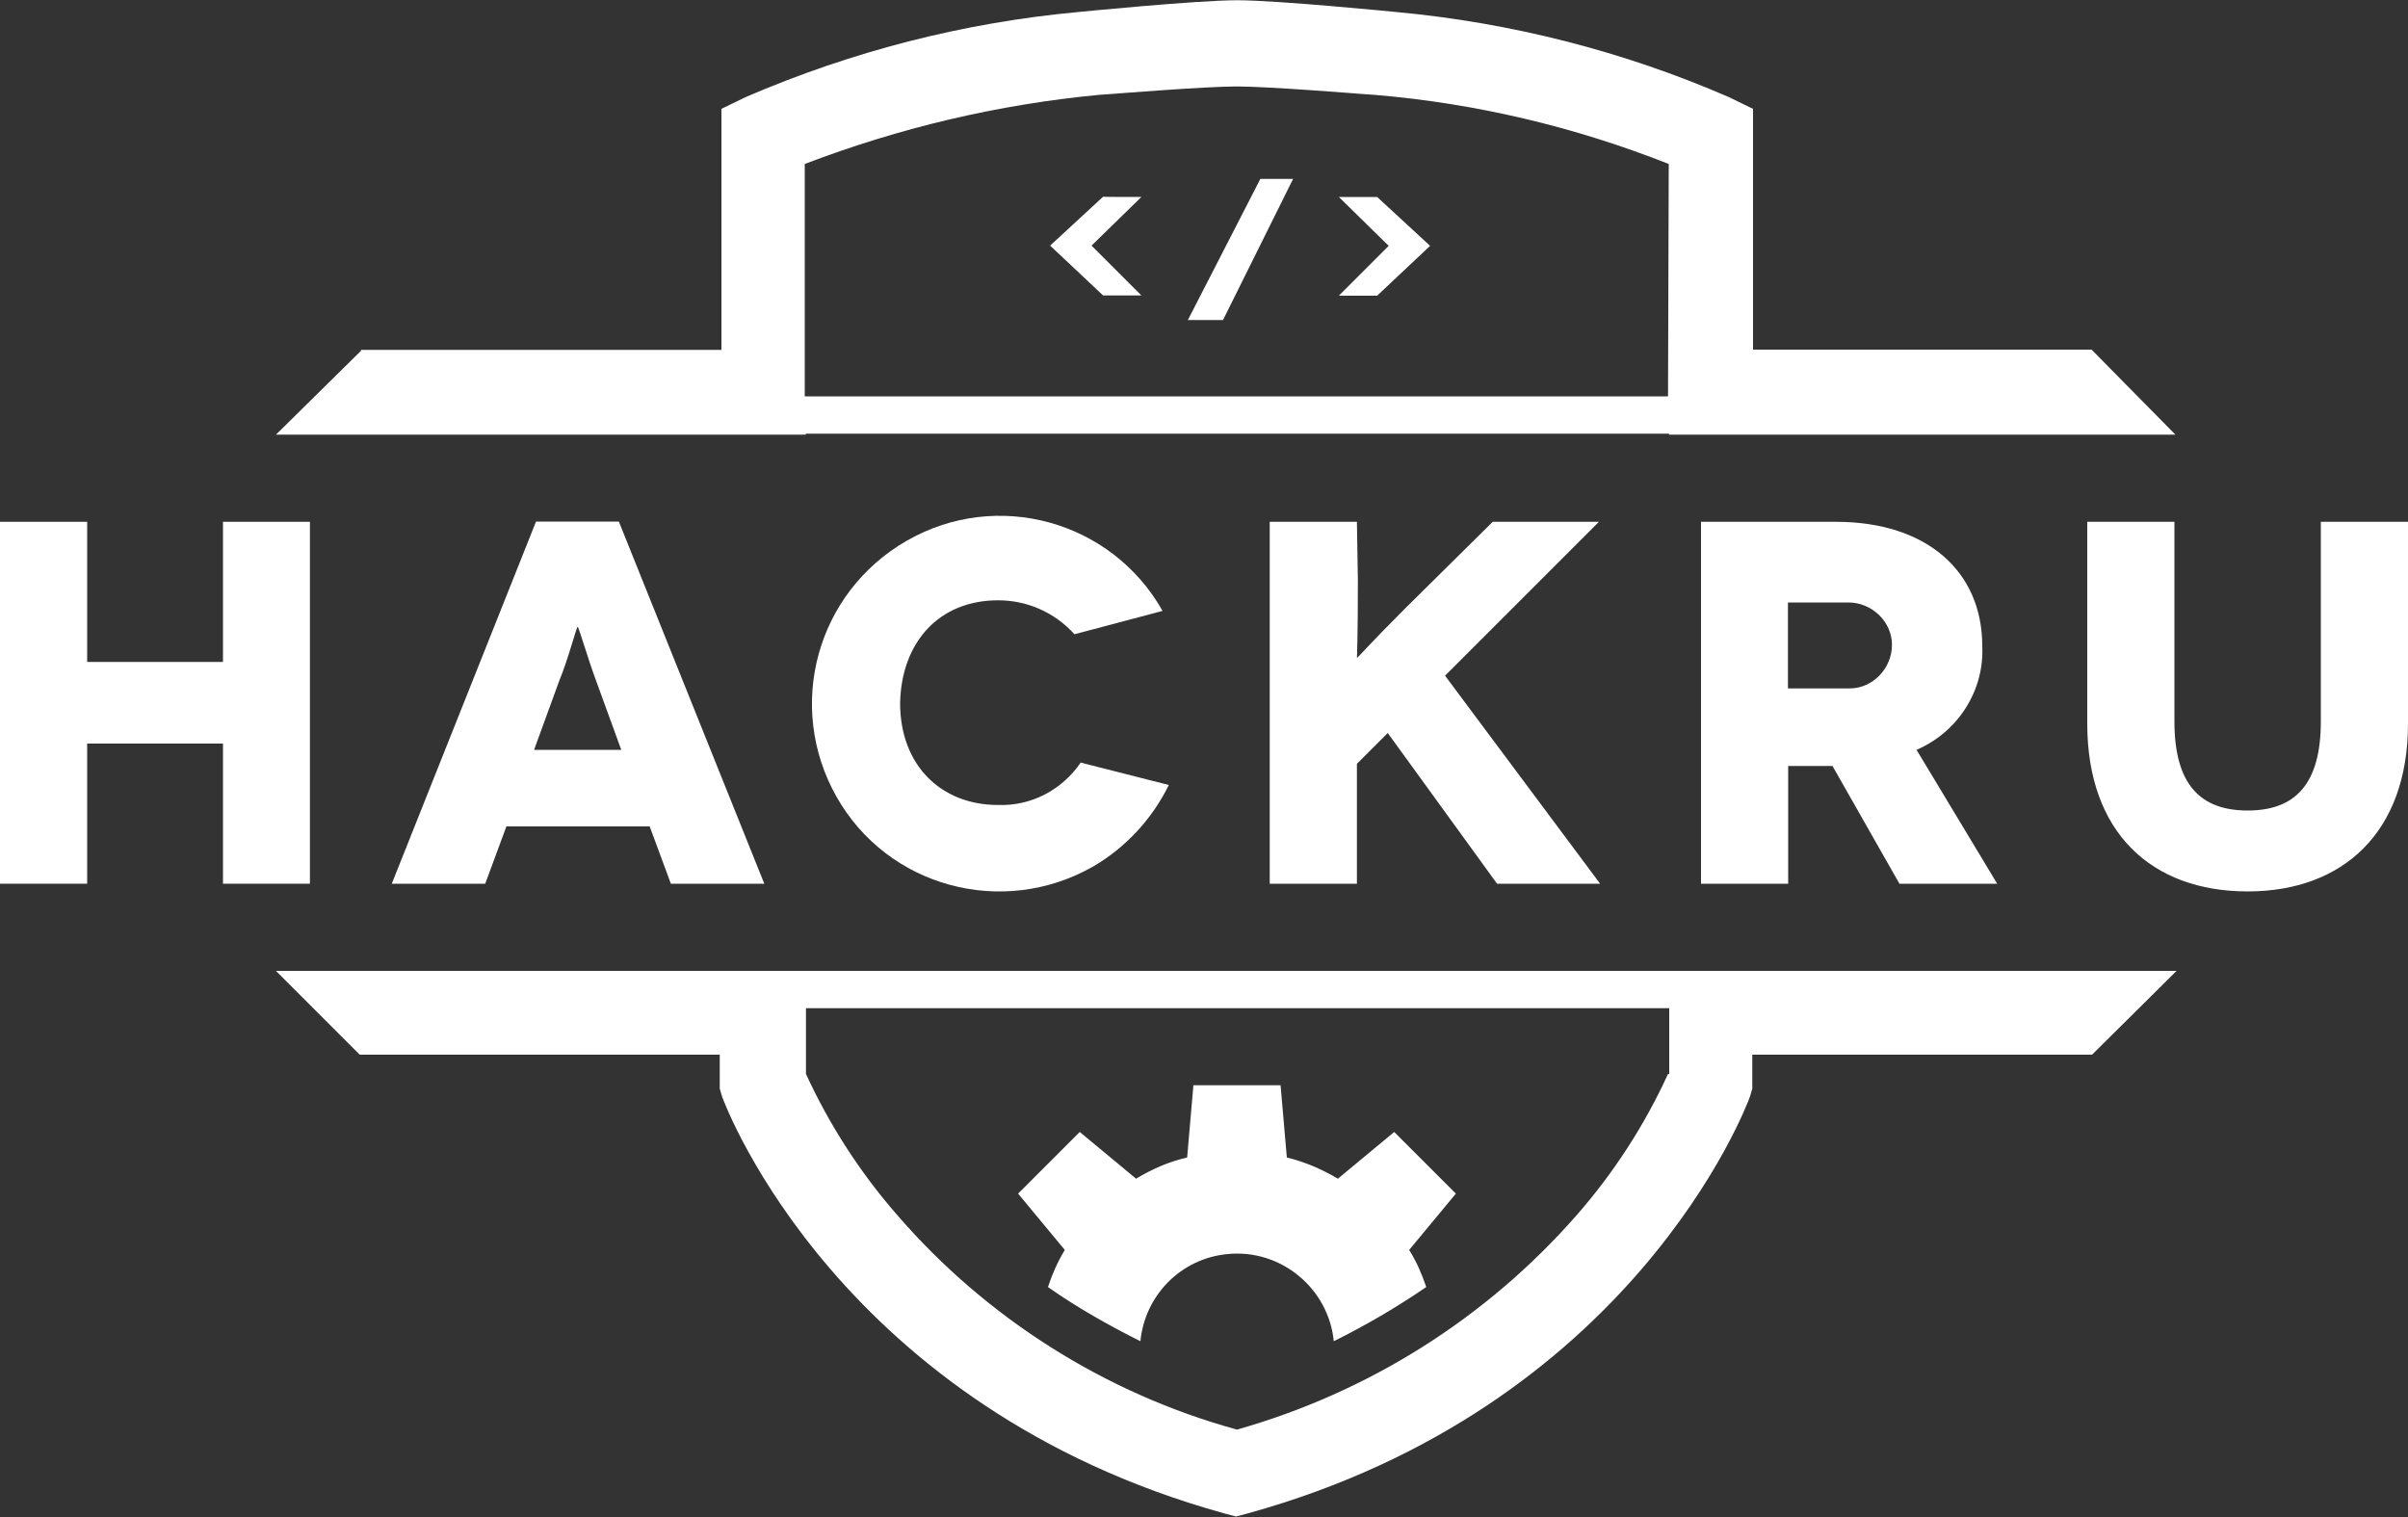 <?xml version="1.0" encoding="utf-8"?>
<!-- Generator: Adobe Illustrator 21.0.0, SVG Export Plug-In . SVG Version: 6.00 Build 0)  -->
<svg version="1.1" id="Layer_1" xmlns="http://www.w3.org/2000/svg" xmlns:xlink="http://www.w3.org/1999/xlink" x="0px" y="0px"
	 viewBox="0 0 1000 630" style="enable-background:new 0 0 1000 630;" xml:space="preserve">
<rect x="0" y="0" width="1000" height="630" fill="#333333" stroke="none"/>
<style type="text/css">
	.st0{fill:url(#SVGID_1_);}
	.st1{fill:#FFFFFF;}
	.st2{fill:url(#SVGID_2_);}
	.st3{fill:url(#SVGID_3_);}
	.st4{fill:url(#SVGID_4_);}
	.st5{fill:url(#SVGID_5_);}
	.st6{fill:url(#SVGID_6_);}
	.st7{fill:url(#SVGID_7_);}
	.st8{fill:url(#SVGID_8_);}
</style>
<g>
	<g>
		<path class="st1" d="M868.6,145.2L868.6,145.2H728V61V45.2l-10.1-4.9c-43.7-19-90.4-30.9-138-35.3c0,0-49.4-4.9-66.1-4.9
			c-16.8,0-66.1,4.9-66.1,4.9c-47.6,4.4-93.9,16.3-138,35.3l-10.1,4.9v100.1H149.9v0.4l-35.3,34.8h35.3l0,0h184.7v-0.4h358.5v0.4
			h175.5l0,0h34.8L868.6,145.2z M692.7,164.6H334.2V68.1c39.2-15,80.2-24.7,122.1-28.7l5.7-0.4c0,0,38.4-3.1,51.6-3.1
			c13.2,0,51.6,3.1,51.6,3.1l5.7,0.4c41.9,3.5,82.9,13.2,122.1,28.7L692.7,164.6L692.7,164.6L692.7,164.6z M442.2,519.1l-19.4-23.4
			l25.6-25.6l23.4,19.4c6.6-4,13.7-7.1,21.2-8.8l2.6-30h36.2l2.6,30c7.5,1.8,14.6,4.9,21.2,8.8l23.4-19.4l25.6,25.6l-19.4,23.4
			c3.1,4.9,5.3,10.1,7.1,15.4c-12.3,8.4-25.1,15.9-38.4,22.5c-2.2-22-22-38.4-44.1-36.2c-19.4,1.8-34.4,17.2-36.2,36.2
			c-13.2-6.6-26.5-14.1-38.4-22.5C436.9,529.3,439.2,524,442.2,519.1z M903.9,403.2h-35.3l0,0H711.2l0,0H300.7l0,0H149.9l0,0h-35.3
			l34.8,34.8l0,0h149.5v14.1l0.9,3.1c1.8,5.3,49.4,129.2,208.6,173.3l4.9,1.3l4.9-1.3c159.2-44.1,206.8-168,208.6-173.3l0.9-3.1V438
			h141.1l0,0L903.9,403.2z M692.7,446c-9.7,21.2-22.5,41-37.9,58.6c-37.5,42.8-86.4,73.6-141.1,89.1c-54.7-15-104.1-46.3-141.1-89.1
			c-15.4-17.6-28.2-37.5-37.9-58.6v-27.3h358.5V446H692.7z M474,81.8L453.3,102l20.7,20.7h-15.9l-22-20.7l22-20.3
			C458.1,81.8,474,81.8,474,81.8z M523.4,74.3H537l-29.1,58.6h-14.6L523.4,74.3z M571.9,81.8l22,20.3l-22,20.7H556l20.7-20.7
			L556,81.8C556,81.8,571.9,81.8,571.9,81.8z"/>
	</g>
	<g>
		<polygon class="st1" points="128.7,367 128.7,216.7 92.6,216.7 92.6,274.9 36.2,274.9 36.2,216.7 0,216.7 0,367 36.2,367 
			36.2,308.8 92.6,308.8 92.6,367 		"/>
		<path class="st1" d="M162.7,367h38.8l8.8-23.8h59.5l8.8,23.8h38.8l-60.4-150.4h-34.4L162.7,367z M239.9,260.3L239.9,260.3
			c0.4,0,4.4,13.7,7.5,22l10.6,29.1h-36.2l10.6-29.1C235.9,274,239.4,260.3,239.9,260.3z"/>
		<path class="st1" d="M414.5,249.3c11.9,0,23.4,4.9,31.7,14.1l36.6-9.7c-21.2-37.5-68.8-50.7-106.3-29.1s-50.3,68.8-29.1,106.3
			s68.8,50.3,106.3,29.1c13.7-7.9,24.7-19.8,31.7-34l-36.6-9.3c-7.9,11.5-20.7,18.1-34.4,17.6c-23.4,0-40.6-16.3-40.6-42.3
			C374.3,266.9,389.8,249.3,414.5,249.3z"/>
		<path class="st1" d="M563.5,216.7h-36.2V367h36.2v-49.8l12.8-12.8l45.4,62.6h42.8l-64.4-86.4l63.9-63.9h-44.1l-36.6,36.2
			c-15.4,15.4-19.4,20.3-19.8,20.3l0,0c0,0,0.4-7.5,0.4-32.2L563.5,216.7L563.5,216.7L563.5,216.7z"/>
		<path class="st1" d="M823.2,268.3c0-30.9-22.9-51.6-60.8-51.6h-56V367h36.2v-48.9H761l27.8,48.9h40.6l-33.5-55.6
			C813.1,304,824.1,286.8,823.2,268.3z M767.6,285.9h-25.1v-35.7h25.1c9.7,0,18.1,7.9,18.1,17.6c0,9.7-7.9,18.1-17.6,18.1
			C767.6,285.9,767.6,285.9,767.6,285.9L767.6,285.9z"/>
		<path class="st1" d="M963.8,216.7v82.9c0,26-10.6,37-30.4,37c-19.8,0-30.4-11-30.4-37v-82.9h-36.2v83.8c0,45,26.5,69.7,66.6,69.7
			c39.7,0,66.6-24.7,66.6-69.7v-83.8H963.8z"/>
	</g>
</g>
</svg>
